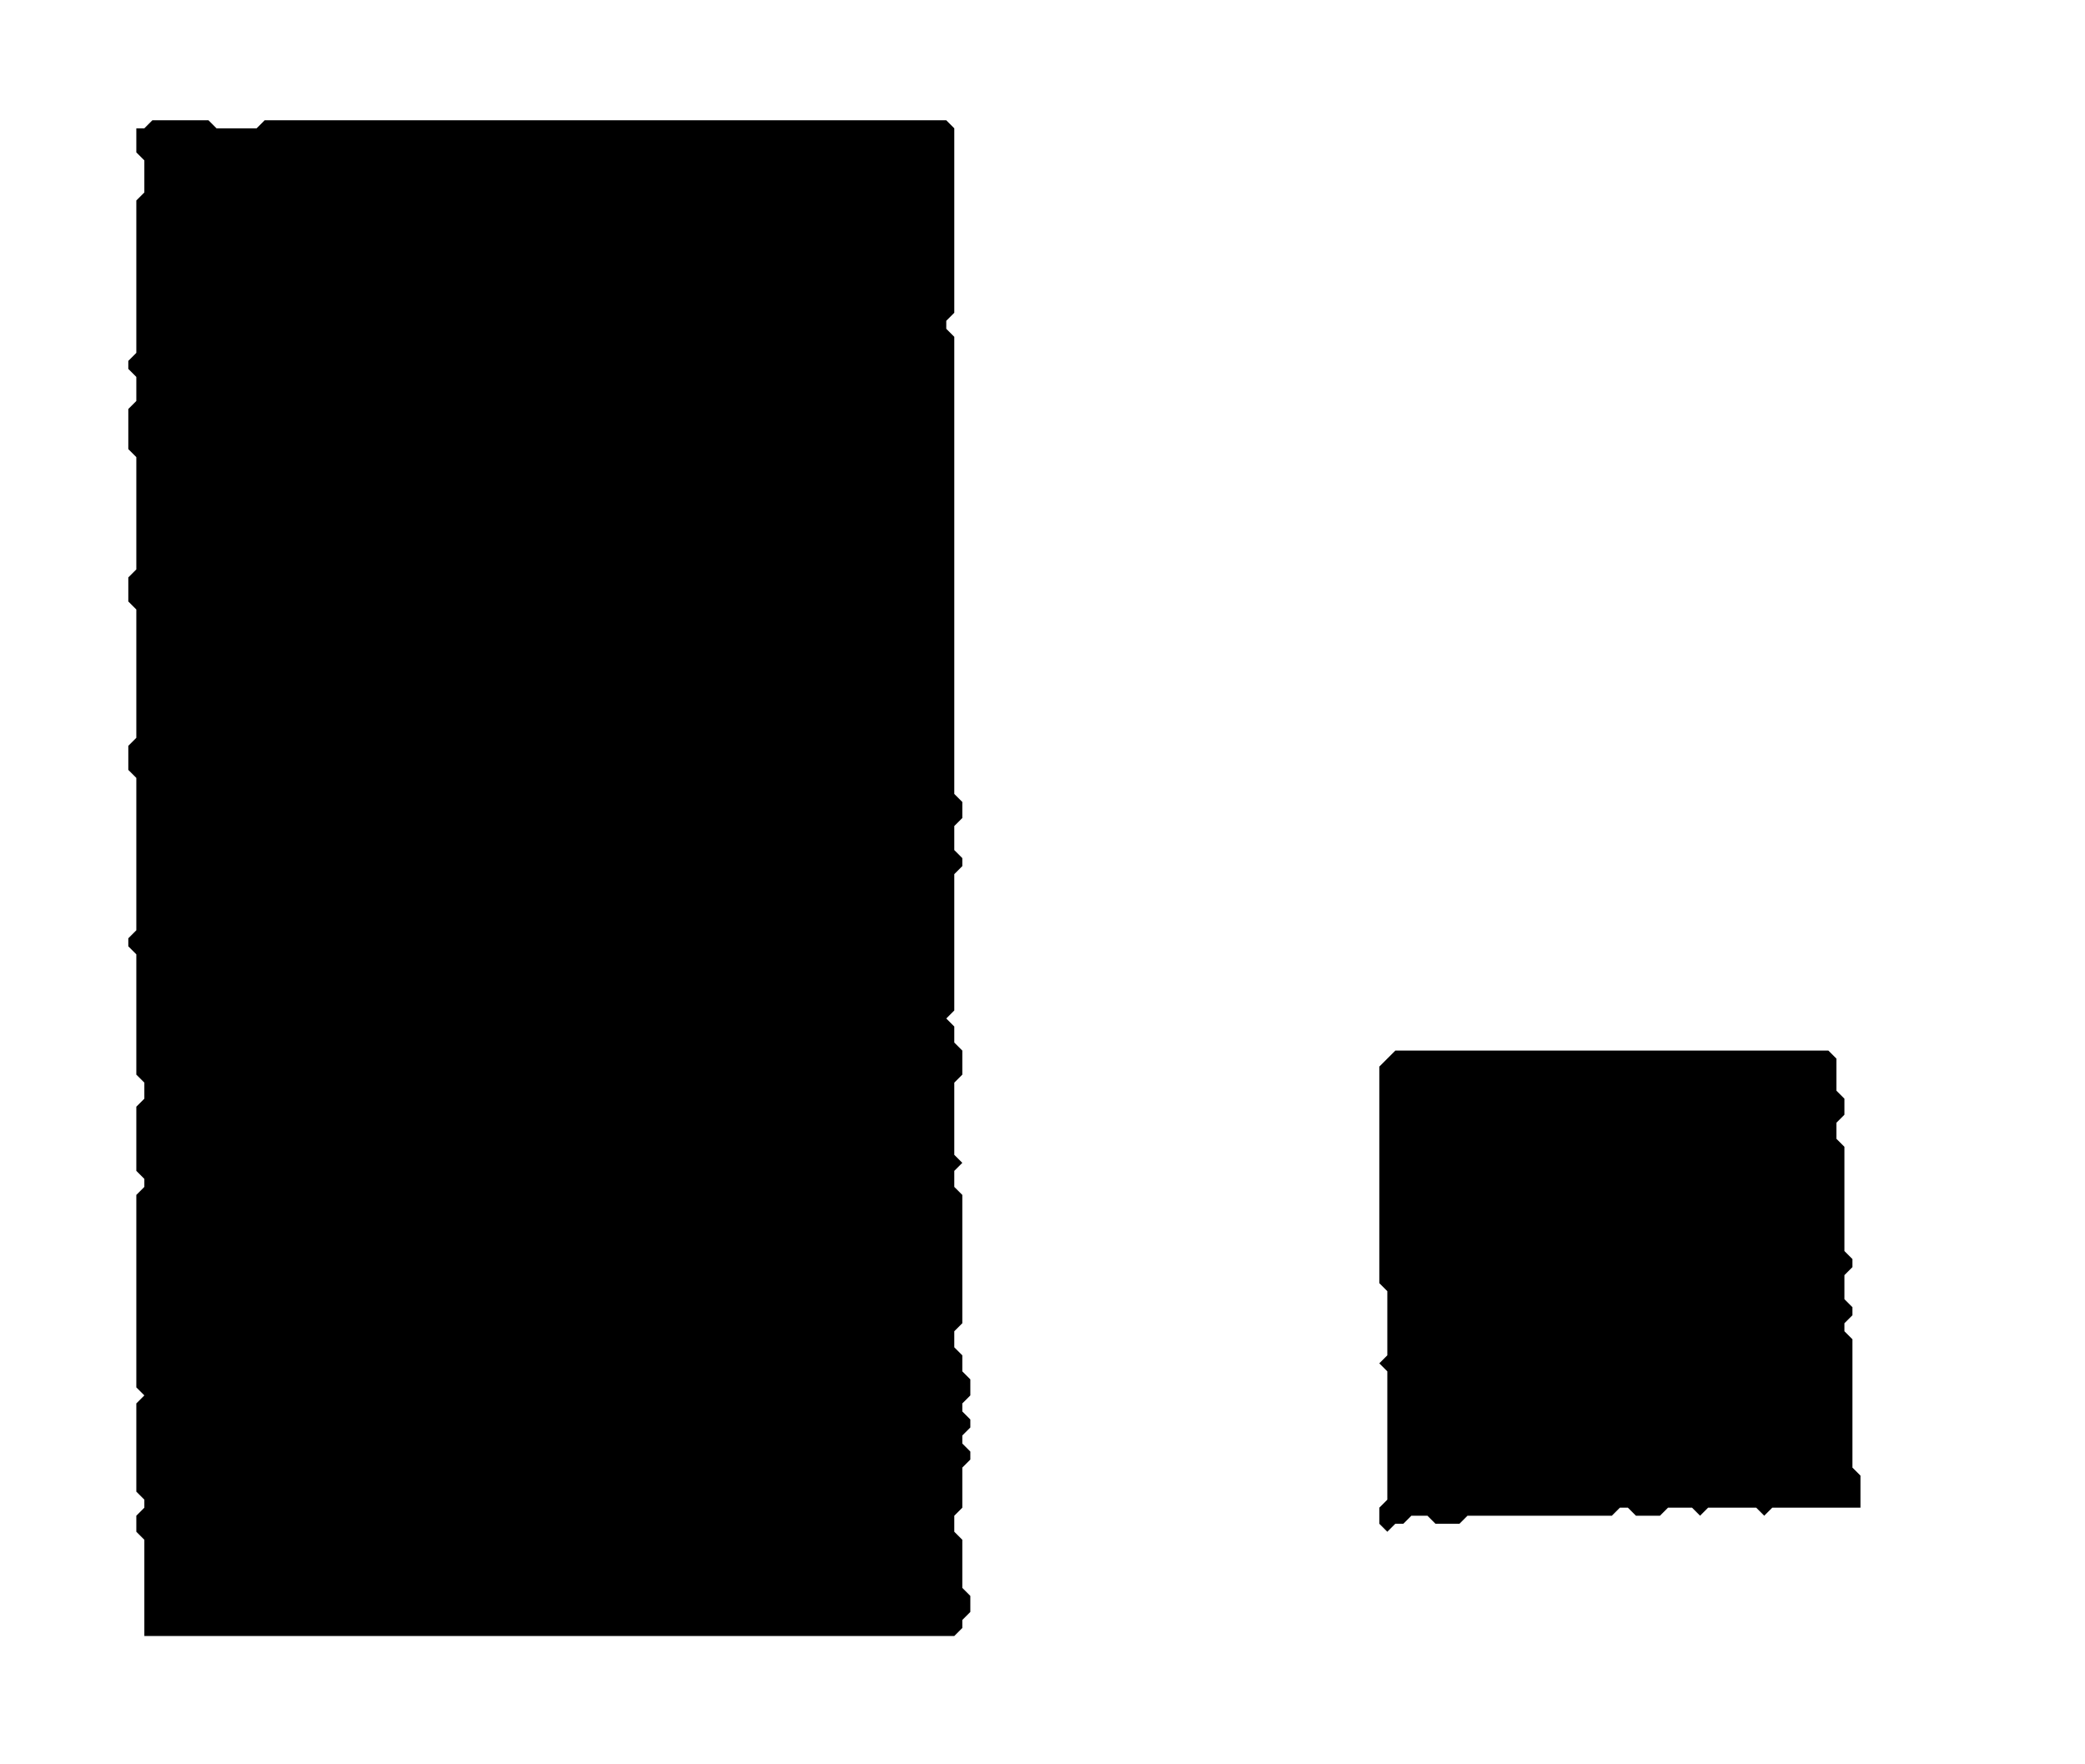 <?xml version='1.0' encoding='utf-8'?>
<svg width="260" height="220" xmlns="http://www.w3.org/2000/svg" viewBox="0 0 260 220"><rect width="260" height="220" fill="white" /><path d="M 174,131 L 172,133 L 172,160 L 173,161 L 173,169 L 172,170 L 173,171 L 173,187 L 172,188 L 172,190 L 173,191 L 174,190 L 175,190 L 176,189 L 178,189 L 179,190 L 182,190 L 183,189 L 201,189 L 202,188 L 203,188 L 204,189 L 207,189 L 208,188 L 211,188 L 212,189 L 213,188 L 219,188 L 220,189 L 221,188 L 232,188 L 232,184 L 231,183 L 231,167 L 230,166 L 230,165 L 231,164 L 231,163 L 230,162 L 230,159 L 231,158 L 231,157 L 230,156 L 230,143 L 229,142 L 229,140 L 230,139 L 230,137 L 229,136 L 229,132 L 228,131 Z" fill="black" /><path d="M 19,15 L 18,16 L 17,16 L 17,19 L 18,20 L 18,24 L 17,25 L 17,44 L 16,45 L 16,46 L 17,47 L 17,50 L 16,51 L 16,56 L 17,57 L 17,71 L 16,72 L 16,75 L 17,76 L 17,92 L 16,93 L 16,96 L 17,97 L 17,116 L 16,117 L 16,118 L 17,119 L 17,134 L 18,135 L 18,137 L 17,138 L 17,146 L 18,147 L 18,148 L 17,149 L 17,173 L 18,174 L 17,175 L 17,186 L 18,187 L 18,188 L 17,189 L 17,191 L 18,192 L 18,204 L 119,204 L 120,203 L 120,202 L 121,201 L 121,199 L 120,198 L 120,192 L 119,191 L 119,189 L 120,188 L 120,183 L 121,182 L 121,181 L 120,180 L 120,179 L 121,178 L 121,177 L 120,176 L 120,175 L 121,174 L 121,172 L 120,171 L 120,169 L 119,168 L 119,166 L 120,165 L 120,149 L 119,148 L 119,146 L 120,145 L 119,144 L 119,135 L 120,134 L 120,131 L 119,130 L 119,128 L 118,127 L 119,126 L 119,109 L 120,108 L 120,107 L 119,106 L 119,103 L 120,102 L 120,100 L 119,99 L 119,42 L 118,41 L 118,40 L 119,39 L 119,16 L 118,15 L 33,15 L 32,16 L 27,16 L 26,15 Z" fill="black" /></svg>